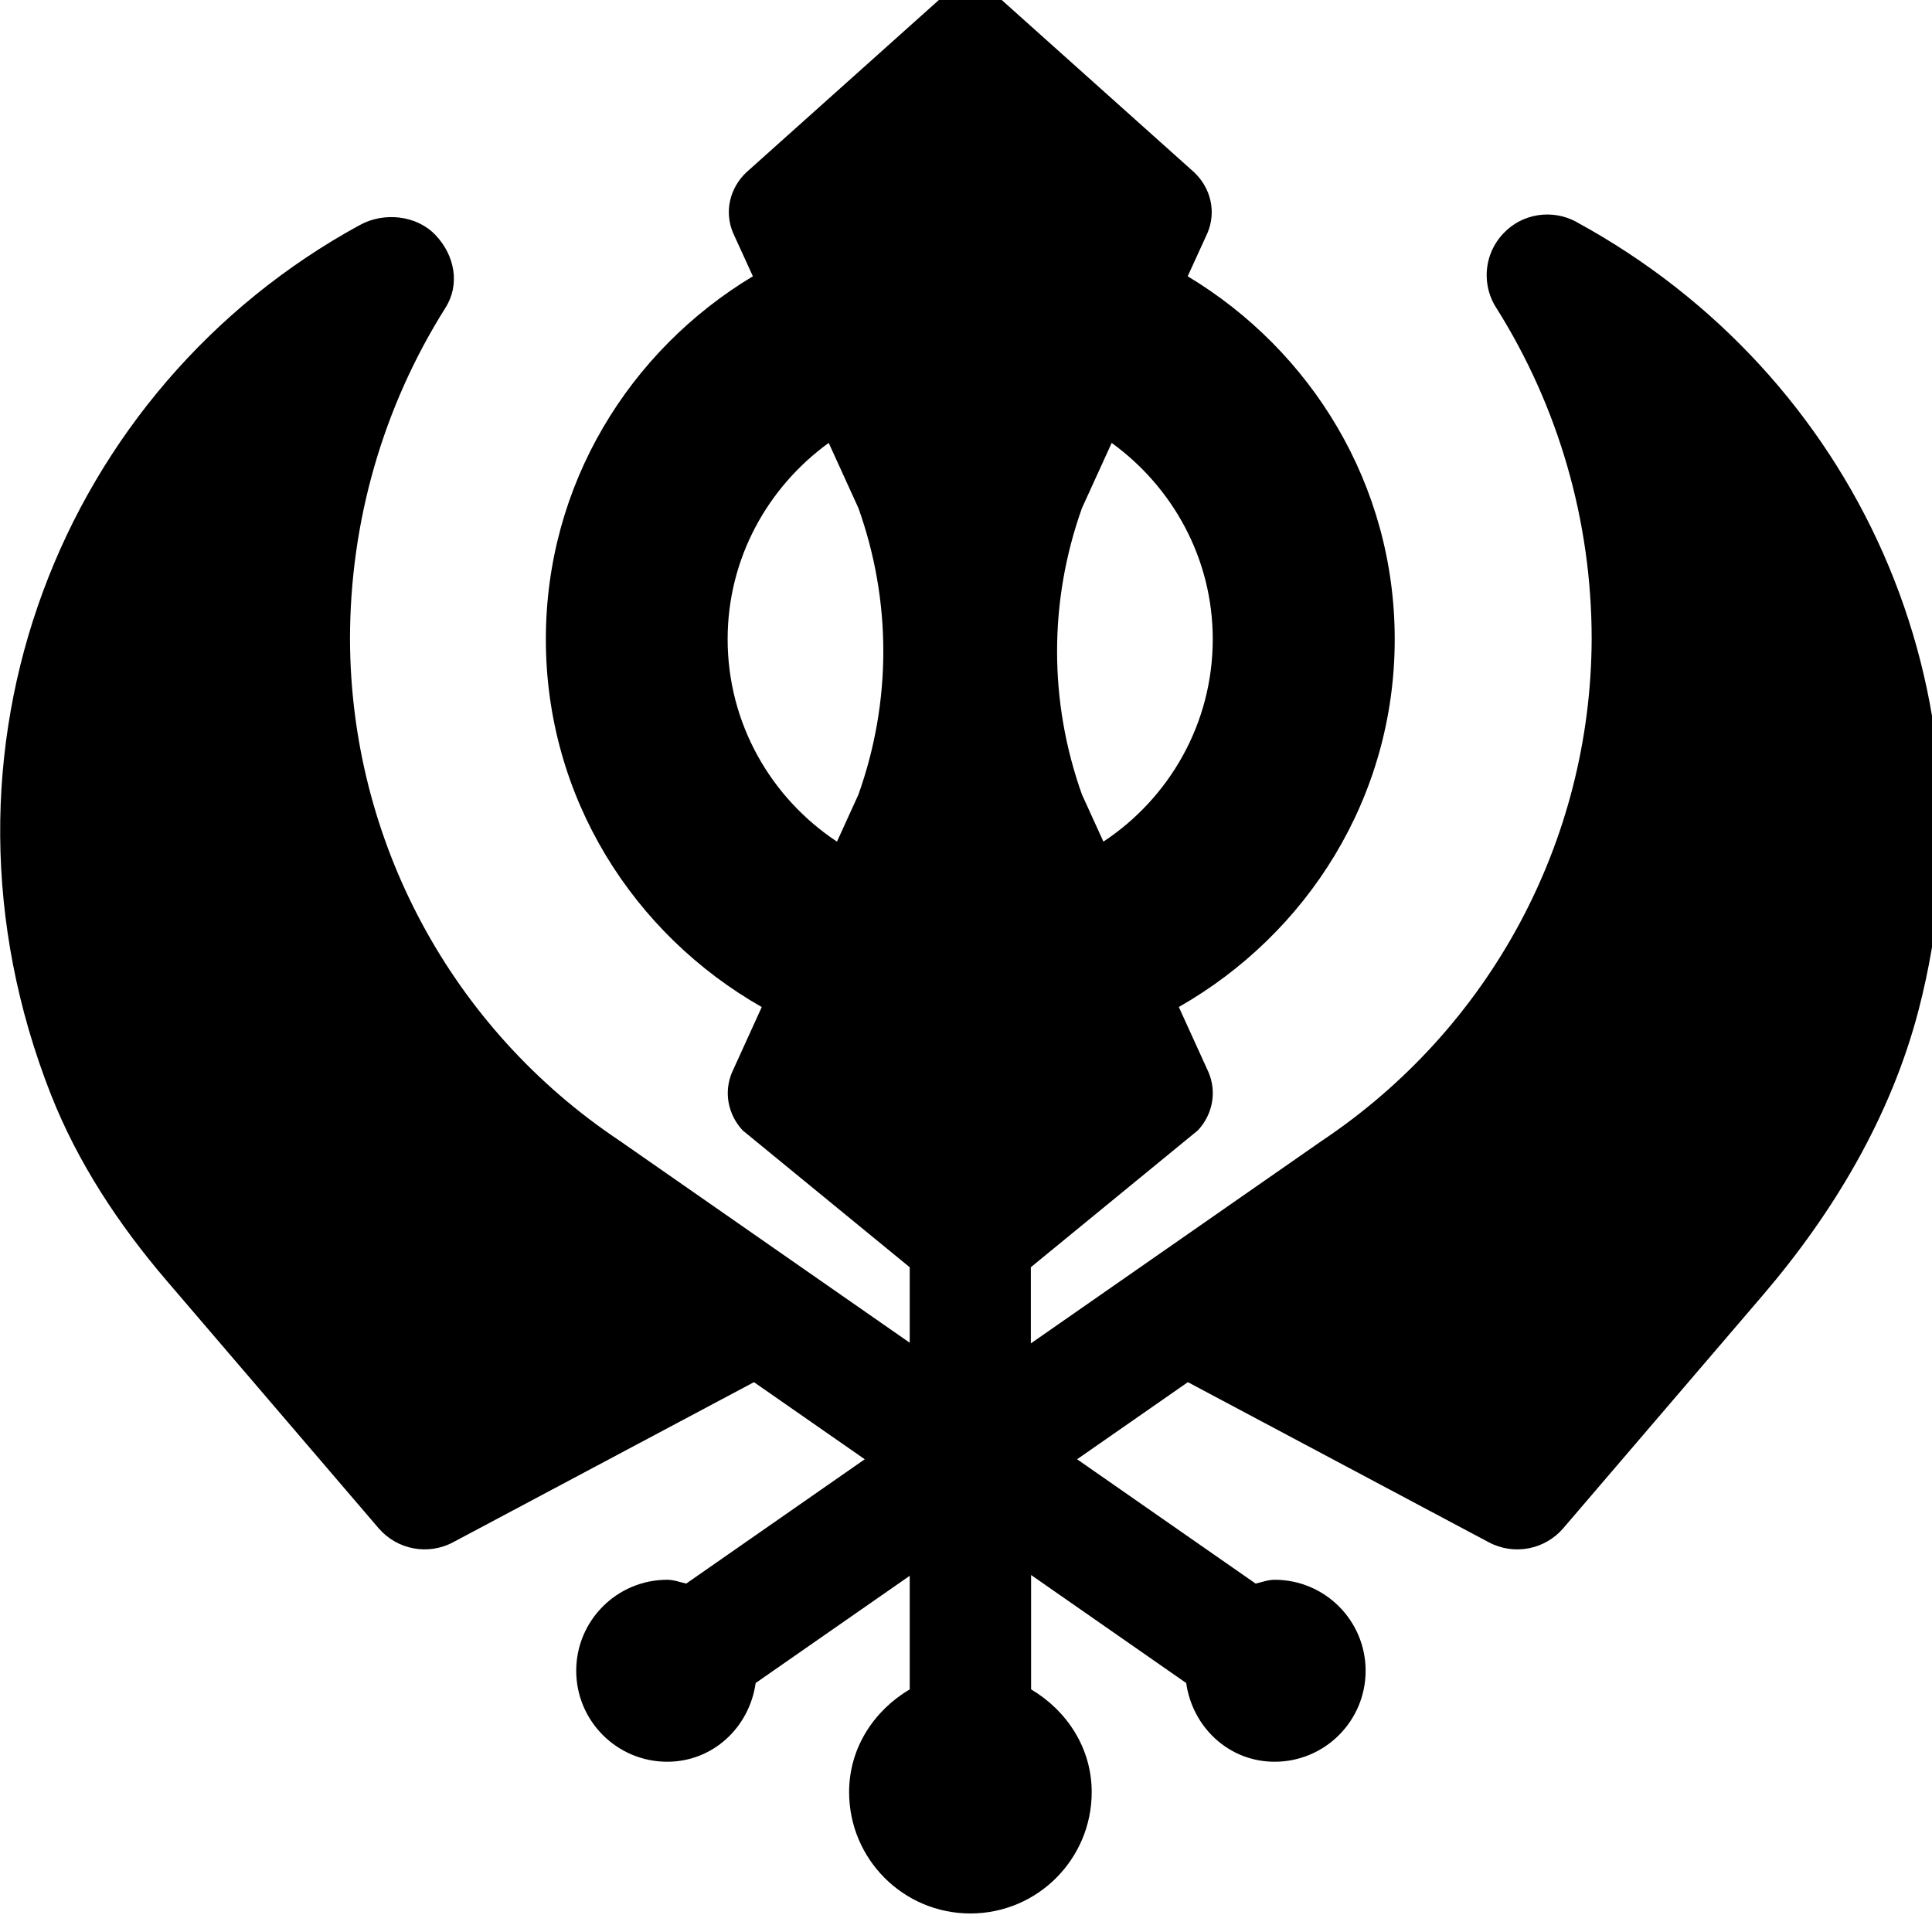 <!-- Generated by IcoMoon.io -->
<svg version="1.1" xmlns="http://www.w3.org/2000/svg" width="32" height="32" viewBox="0 0 32 32">
<title>khanda</title>
<path d="M26.115 3.678c-0.4-0.22-0.902-0.146-1.216 0.19-0.17 0.179-0.275 0.423-0.275 0.69 0 0.199 0.058 0.384 0.158 0.54l-0.002-0.004c1.036 1.643 1.583 3.542 1.583 5.49-0.012 3.344-1.681 6.45-4.476 8.316l-4.813 3.351v-1.262l2.767-2.267c0.246-0.264 0.314-0.634 0.177-0.96l-0.493-1.083c2.125-1.21 3.576-3.47 3.576-6.092 0-2.562-1.383-4.781-3.429-6.011l0.328-0.718c0.147-0.347 0.058-0.743-0.224-1.007l-3.705-3.317-3.705 3.317c-0.283 0.264-0.371 0.66-0.224 1.007l0.328 0.718c-2.046 1.23-3.429 3.45-3.429 6.012 0 2.622 1.45 4.882 3.576 6.092l-0.493 1.083c-0.137 0.325-0.069 0.695 0.177 0.96l2.767 2.267v1.25l-4.81-3.349c-2.78-1.857-4.45-4.961-4.461-8.302 0-1.952 0.547-3.851 1.583-5.494 0.243-0.387 0.151-0.865-0.163-1.198-0.314-0.335-0.859-0.389-1.257-0.17-4.932 2.691-7.358 8.702-5.118 14.398 0.444 1.13 1.124 2.159 1.913 3.081l3.515 4.105c0.306 0.357 0.819 0.455 1.234 0.234l4.984-2.652 1.835 1.277-2.957 2.059c-0.105-0.023-0.203-0.063-0.315-0.063-0.832 0-1.507 0.675-1.507 1.507s0.675 1.507 1.507 1.507c0.76 0 1.362-0.572 1.465-1.304l2.552-1.776v1.881c-0.59 0.35-1.004 0.966-1.004 1.702 0 1.11 0.899 2.010 2.009 2.010s2.009-0.9 2.009-2.010c0-0.735-0.415-1.352-1.004-1.702v-1.894l2.569 1.789c0.104 0.732 0.706 1.304 1.465 1.304 0.832 0 1.507-0.675 1.507-1.507s-0.675-1.507-1.507-1.507c-0.112 0-0.21 0.040-0.315 0.063l-2.957-2.059 1.835-1.277 4.984 2.652c0.415 0.221 0.928 0.124 1.234-0.233l3.298-3.851c1.185-1.383 2.135-2.983 2.591-4.747 1.358-5.254-1.033-10.506-5.663-13.033zM20.087 10.587c0 1.401-0.722 2.633-1.811 3.353l-0.355-0.779c-0.55-1.54-0.55-3.206 0-4.746l0.492-1.079c1.009 0.732 1.674 1.913 1.674 3.251zM12.052 10.587c0-1.339 0.665-2.52 1.674-3.251l0.492 1.079c0.55 1.54 0.55 3.205 0 4.746l-0.355 0.779c-1.089-0.72-1.811-1.953-1.811-3.353z"></path>
</svg>
